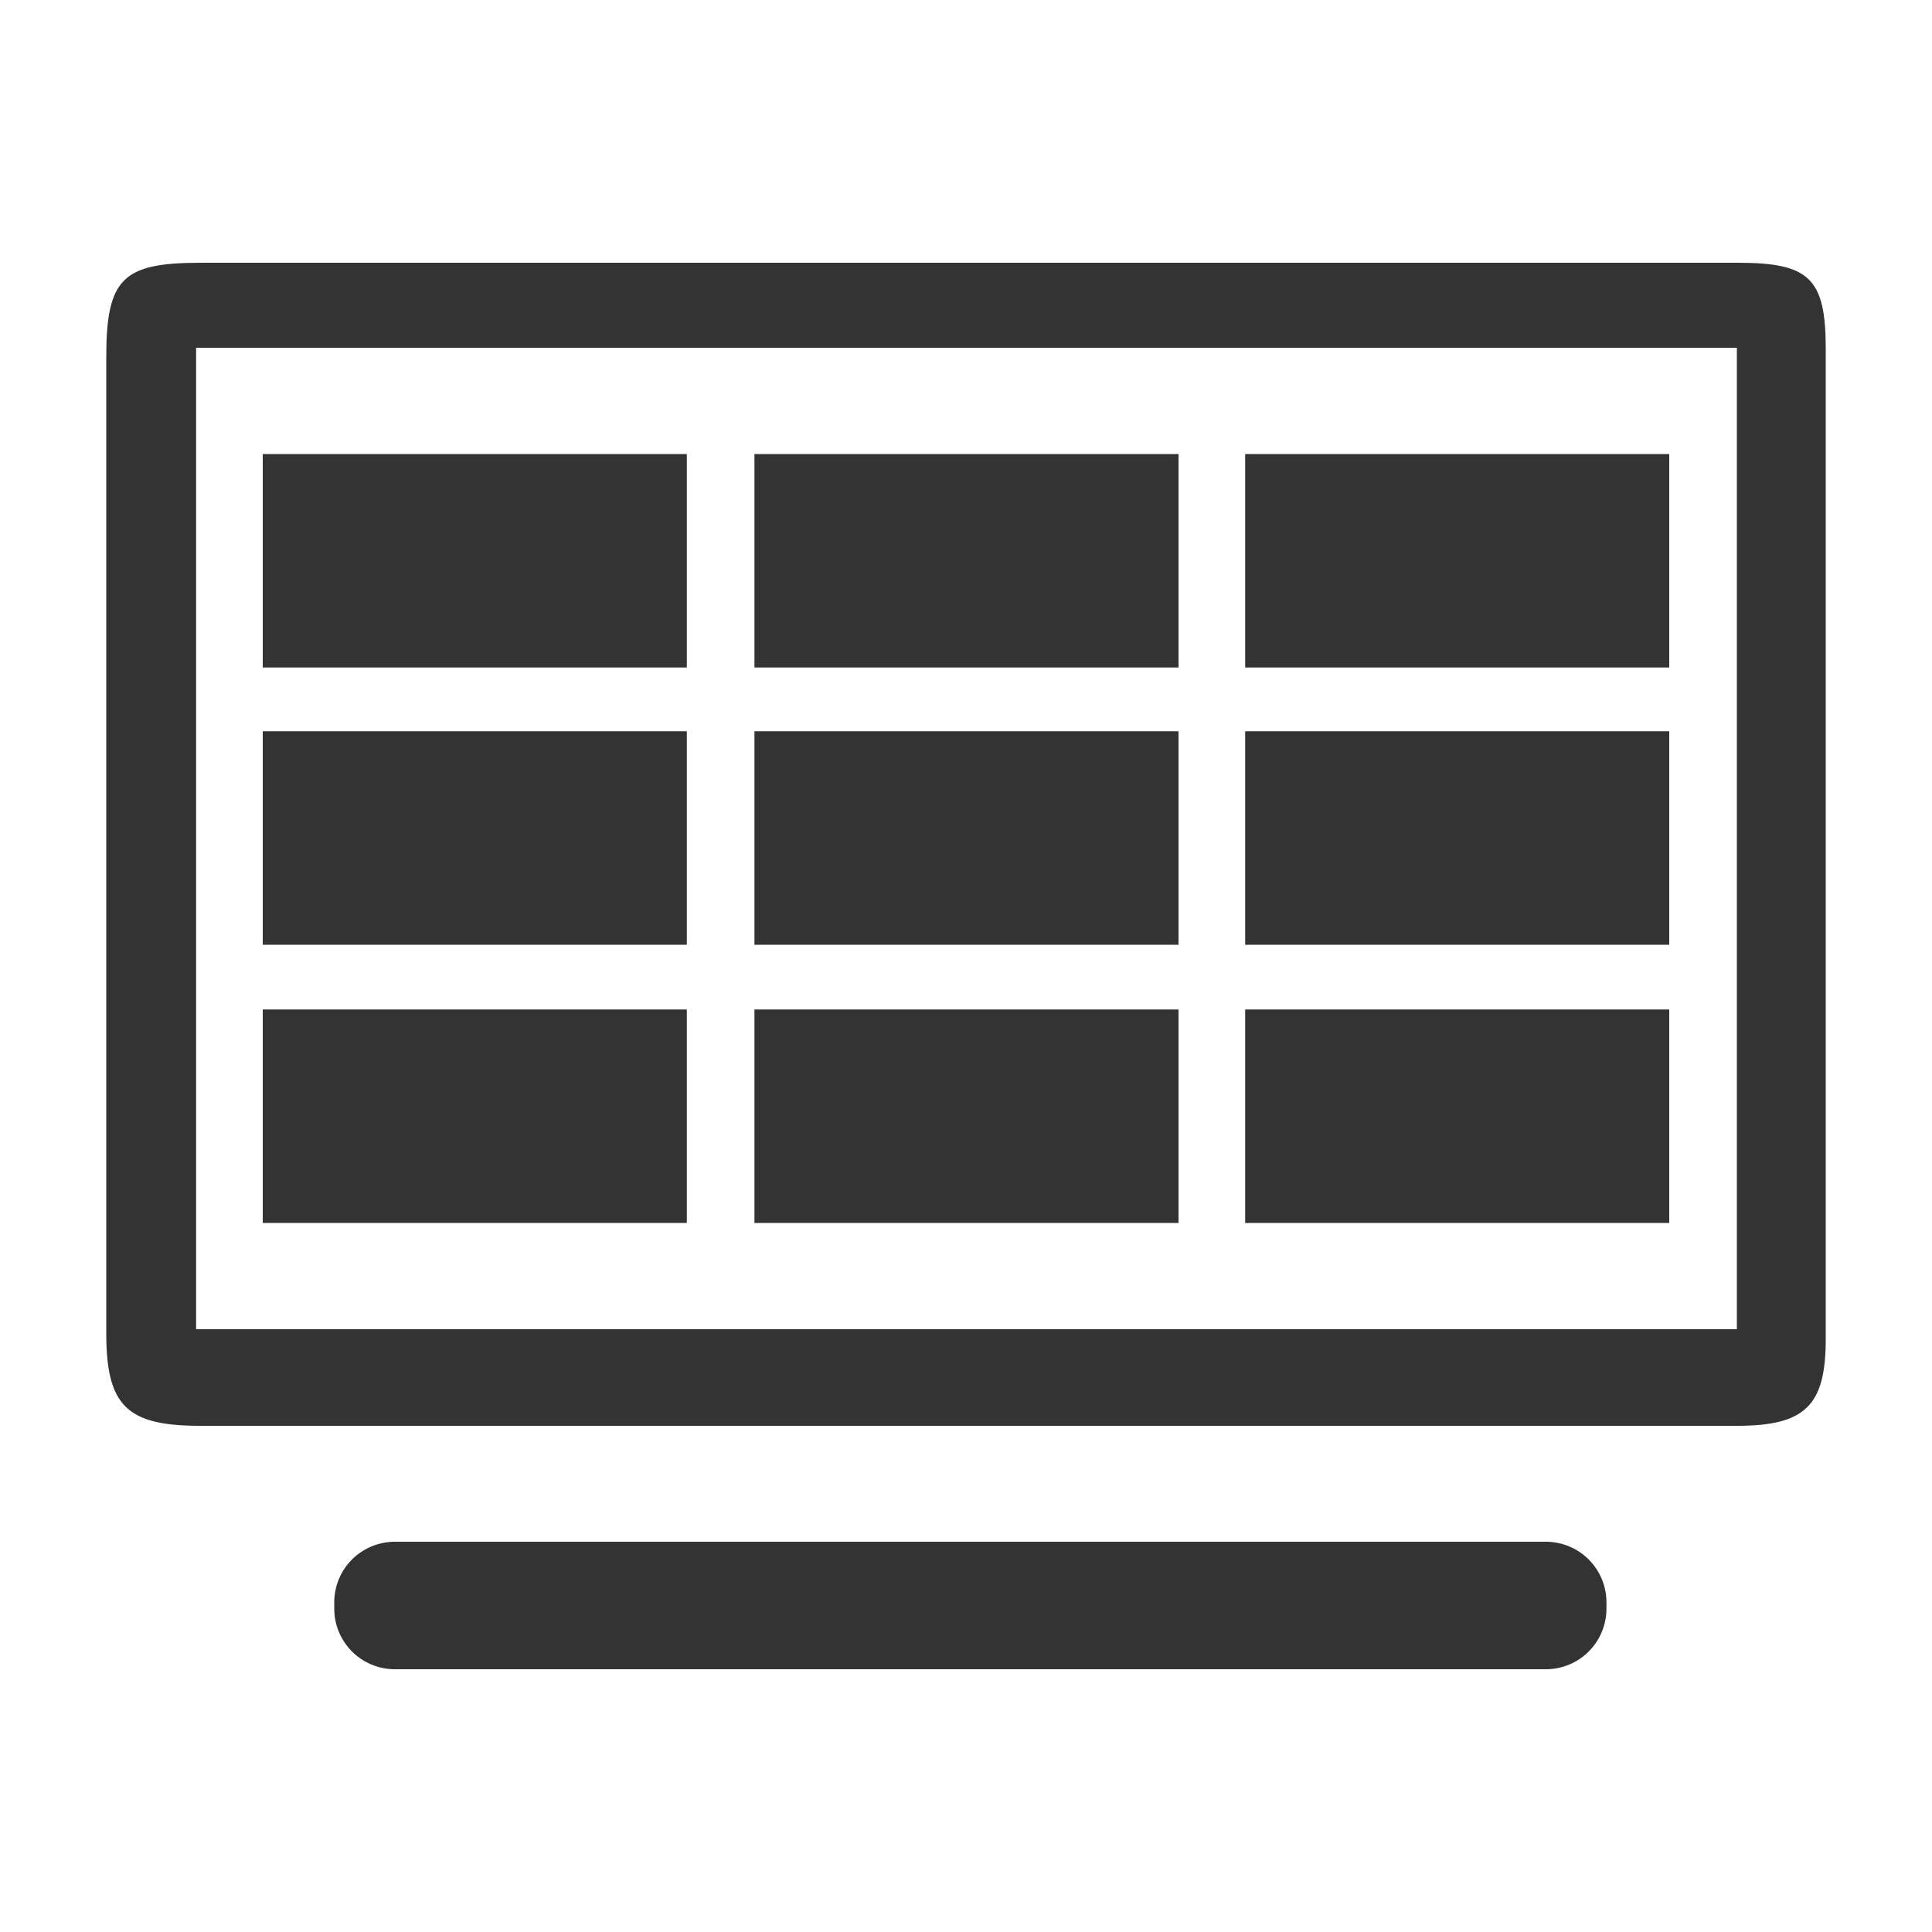 <?xml version="1.0" encoding="utf-8"?>
<!-- Generator: Adobe Illustrator 24.2.1, SVG Export Plug-In . SVG Version: 6.00 Build 0)  -->
<svg version="1.1" id="图层_2" xmlns="http://www.w3.org/2000/svg" xmlns:xlink="http://www.w3.org/1999/xlink" x="0px" y="0px"
	 viewBox="0 0 200 200" enable-background="new 0 0 200 200" xml:space="preserve">
<g>
	<path fill="#333333" d="M122,75.7H78.1v22.1H122V75.7z M122,47H78.1v22.1H122V47z M172.8,104.5h-43.9v22.1h43.9L172.8,104.5
		L172.8,104.5z M172.8,47h-43.9v22.1h43.9L172.8,47L172.8,47z M172.8,75.7h-43.9v22.1h43.9L172.8,75.7L172.8,75.7z M179.9,27.2
		c-26.7,0-53.4,0-80.1,0c-26.3,0-52.7,0-79,0c-8.1,0-9.8,1.6-9.8,9.8c0,33.7,0,67.4,0,101c0,7.5,2.1,9.6,9.7,9.6
		c53,0,106.1,0,159.1,0c7.1,0,9.2-2.1,9.2-9c0-34.2,0-68.4,0-102.5C189,28.8,187.3,27.2,179.9,27.2L179.9,27.2z M179.8,137.6H20.3
		V36h159.5L179.8,137.6L179.8,137.6z M71.1,104.5H27.2v22.1h43.9L71.1,104.5L71.1,104.5z M122,104.5H78.1v22.1H122V104.5z
		 M71.1,75.7H27.2v22.1h43.9L71.1,75.7L71.1,75.7z M71.1,47H27.2v22.1h43.9L71.1,47L71.1,47z"/>
	<path fill="#333333" d="M160,172.8H40.9c-3.5,0-6.3-2.8-6.3-6.3v-0.6c0-3.5,2.8-6.3,6.3-6.3H160c3.5,0,6.3,2.8,6.3,6.3v0.6
		C166.3,170,163.5,172.8,160,172.8z"/>
</g>
</svg>
